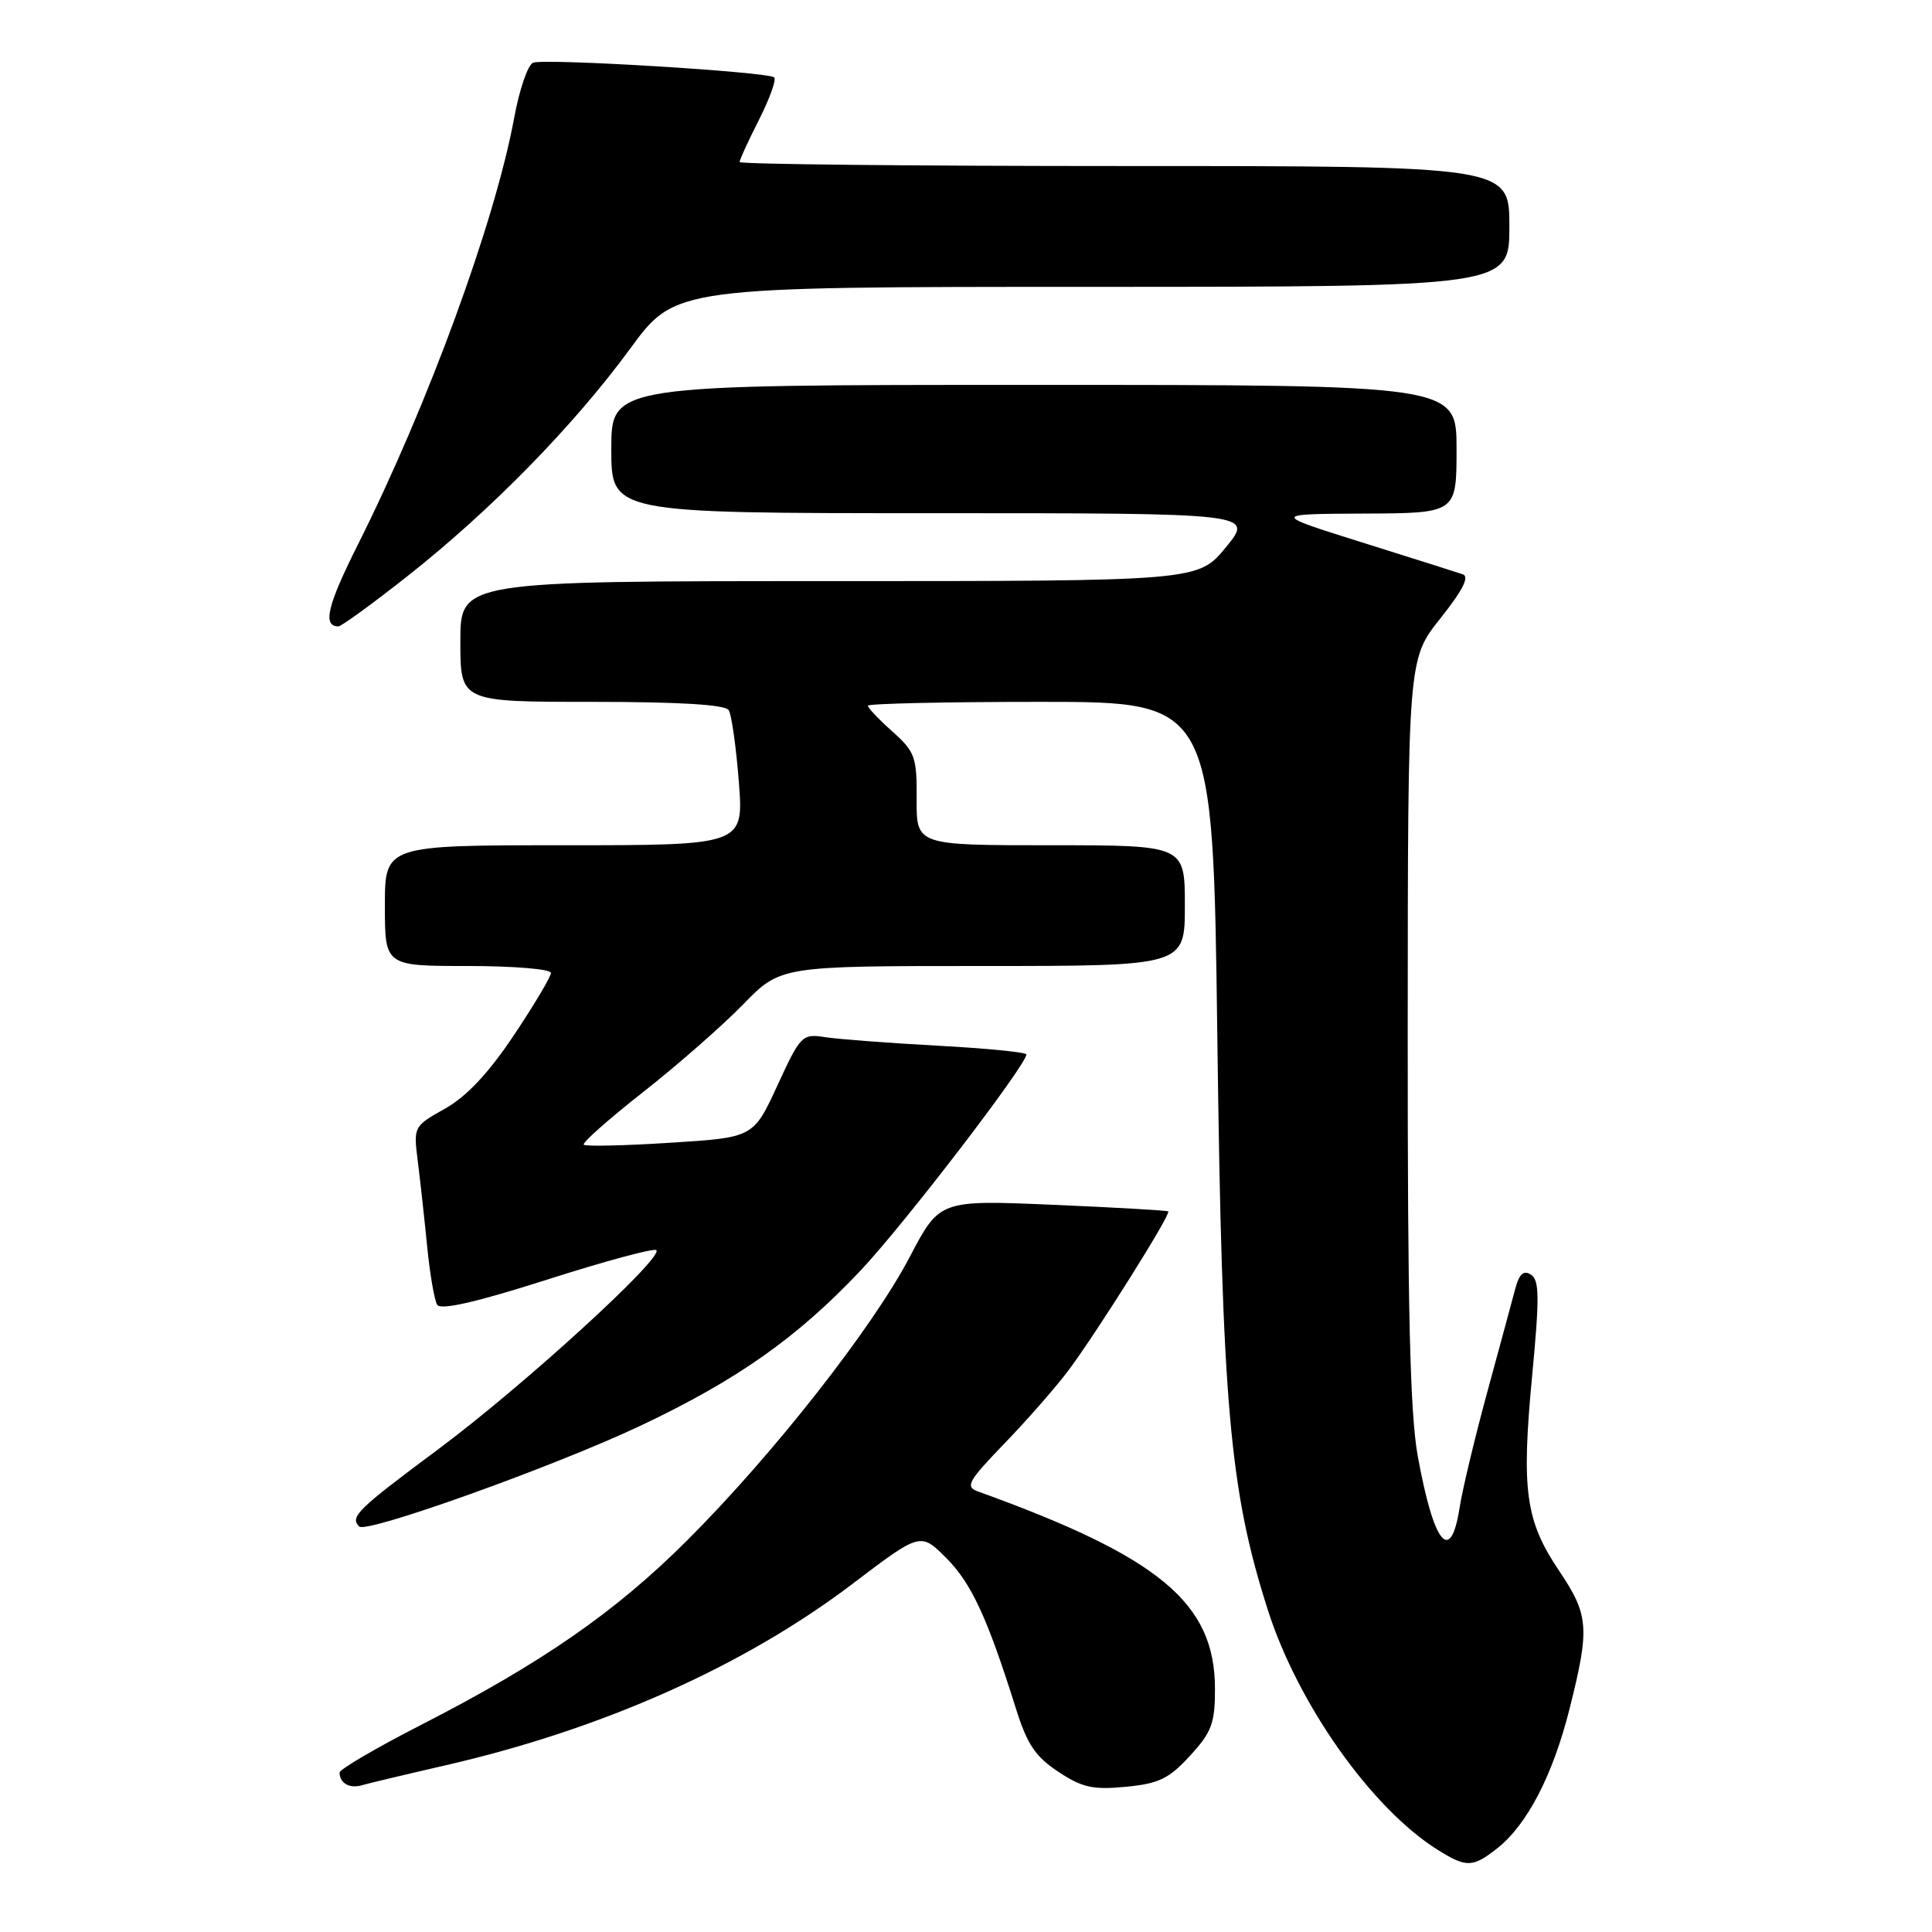 <?xml version="1.0" encoding="UTF-8" standalone="no"?>
<!DOCTYPE svg PUBLIC "-//W3C//DTD SVG 1.1//EN" "http://www.w3.org/Graphics/SVG/1.1/DTD/svg11.dtd" >
<svg xmlns="http://www.w3.org/2000/svg" xmlns:xlink="http://www.w3.org/1999/xlink" version="1.1" viewBox="0 0 256 256">
 <g >
 <path fill="currentColor"
d=" M 198.37 244.93 C 202.35 241.79 205.75 235.26 207.97 226.44 C 210.67 215.71 210.54 214.01 206.59 208.14 C 202.13 201.51 201.58 197.51 203.01 182.36 C 204.01 171.87 203.98 169.60 202.85 168.89 C 201.88 168.28 201.30 168.80 200.78 170.77 C 200.38 172.27 198.71 178.45 197.06 184.50 C 195.41 190.55 193.77 197.41 193.41 199.75 C 192.22 207.38 190.00 204.67 187.87 193.00 C 186.83 187.30 186.51 173.70 186.53 136.43 C 186.55 87.35 186.55 87.35 190.85 81.95 C 193.80 78.24 194.74 76.41 193.83 76.10 C 193.10 75.85 187.10 73.95 180.50 71.88 C 168.50 68.11 168.50 68.11 180.75 68.05 C 193.00 68.00 193.00 68.00 193.00 59.50 C 193.00 51.00 193.00 51.00 137.00 51.00 C 81.00 51.00 81.00 51.00 81.00 59.50 C 81.00 68.00 81.00 68.00 123.57 68.00 C 166.13 68.00 166.13 68.00 162.45 72.50 C 158.76 77.00 158.76 77.00 109.88 77.00 C 61.00 77.00 61.00 77.00 61.00 85.00 C 61.00 93.00 61.00 93.00 78.44 93.00 C 90.09 93.00 96.11 93.37 96.56 94.10 C 96.94 94.71 97.54 98.99 97.90 103.60 C 98.55 112.00 98.55 112.00 74.78 112.00 C 51.00 112.00 51.00 112.00 51.00 120.00 C 51.00 128.00 51.00 128.00 62.00 128.00 C 68.05 128.00 73.00 128.41 73.00 128.92 C 73.00 129.42 70.79 133.14 68.08 137.19 C 64.73 142.20 61.83 145.29 58.97 146.90 C 54.80 149.24 54.78 149.28 55.36 153.88 C 55.68 156.42 56.24 161.49 56.60 165.15 C 56.96 168.80 57.56 172.29 57.93 172.89 C 58.39 173.63 63.09 172.56 72.52 169.55 C 80.18 167.10 86.68 165.35 86.97 165.65 C 87.95 166.65 69.23 183.74 58.06 192.04 C 47.32 200.03 46.33 201.00 47.60 202.27 C 48.56 203.23 73.48 194.30 84.86 188.92 C 97.69 182.85 105.65 177.24 114.05 168.33 C 119.78 162.26 136.00 141.11 136.00 139.72 C 136.00 139.43 130.71 138.91 124.25 138.56 C 117.79 138.21 111.08 137.70 109.34 137.43 C 106.28 136.96 106.09 137.15 103.01 143.83 C 99.83 150.73 99.83 150.73 88.81 151.42 C 82.75 151.81 77.59 151.92 77.35 151.68 C 77.10 151.44 80.64 148.30 85.20 144.72 C 89.77 141.13 95.73 135.90 98.46 133.10 C 103.42 128.00 103.42 128.00 130.21 128.00 C 157.00 128.00 157.00 128.00 157.00 120.00 C 157.00 112.00 157.00 112.00 139.21 112.00 C 121.43 112.00 121.43 112.00 121.46 105.92 C 121.50 100.30 121.25 99.62 118.25 96.93 C 116.46 95.34 115.00 93.80 115.00 93.51 C 115.00 93.23 125.29 93.00 137.86 93.00 C 160.73 93.00 160.73 93.00 161.30 137.25 C 161.93 186.23 162.92 197.48 168.01 213.37 C 172.01 225.87 181.77 239.65 190.50 245.11 C 194.30 247.49 195.13 247.47 198.37 244.93 Z  M 59.00 233.92 C 79.80 229.15 98.61 220.76 112.96 209.87 C 121.97 203.03 121.97 203.03 125.39 206.45 C 128.72 209.79 130.84 214.37 134.61 226.38 C 136.09 231.11 137.19 232.76 140.22 234.76 C 143.39 236.86 144.81 237.18 149.18 236.76 C 153.55 236.34 154.90 235.69 157.69 232.64 C 160.56 229.51 161.00 228.33 160.99 223.76 C 160.98 212.40 153.66 206.31 129.57 197.62 C 127.86 197.00 128.27 196.27 133.15 191.21 C 136.18 188.07 140.00 183.70 141.64 181.50 C 145.46 176.36 155.20 160.85 154.80 160.52 C 154.64 160.39 147.75 159.99 139.50 159.64 C 124.50 159.00 124.50 159.00 120.53 166.58 C 115.59 175.99 102.42 192.76 91.09 204.07 C 81.54 213.61 71.80 220.36 55.75 228.58 C 49.84 231.61 45.00 234.44 45.00 234.87 C 45.00 236.28 46.31 237.03 47.93 236.56 C 48.79 236.31 53.77 235.12 59.00 233.92 Z  M 54.03 76.31 C 65.08 67.59 76.03 56.40 83.50 46.20 C 89.50 38.01 89.50 38.01 144.75 38.01 C 200.00 38.00 200.00 38.00 200.00 30.00 C 200.00 22.00 200.00 22.00 149.00 22.00 C 120.95 22.00 98.00 21.76 98.00 21.47 C 98.00 21.17 99.16 18.65 100.57 15.87 C 101.98 13.08 102.89 10.56 102.59 10.26 C 101.85 9.52 72.20 7.71 70.64 8.31 C 69.95 8.57 68.82 11.86 68.13 15.62 C 65.58 29.43 56.69 53.69 47.41 72.19 C 43.38 80.21 42.71 83.00 44.84 83.00 C 45.23 83.00 49.37 79.99 54.03 76.31 Z "/>
</g>
</svg>